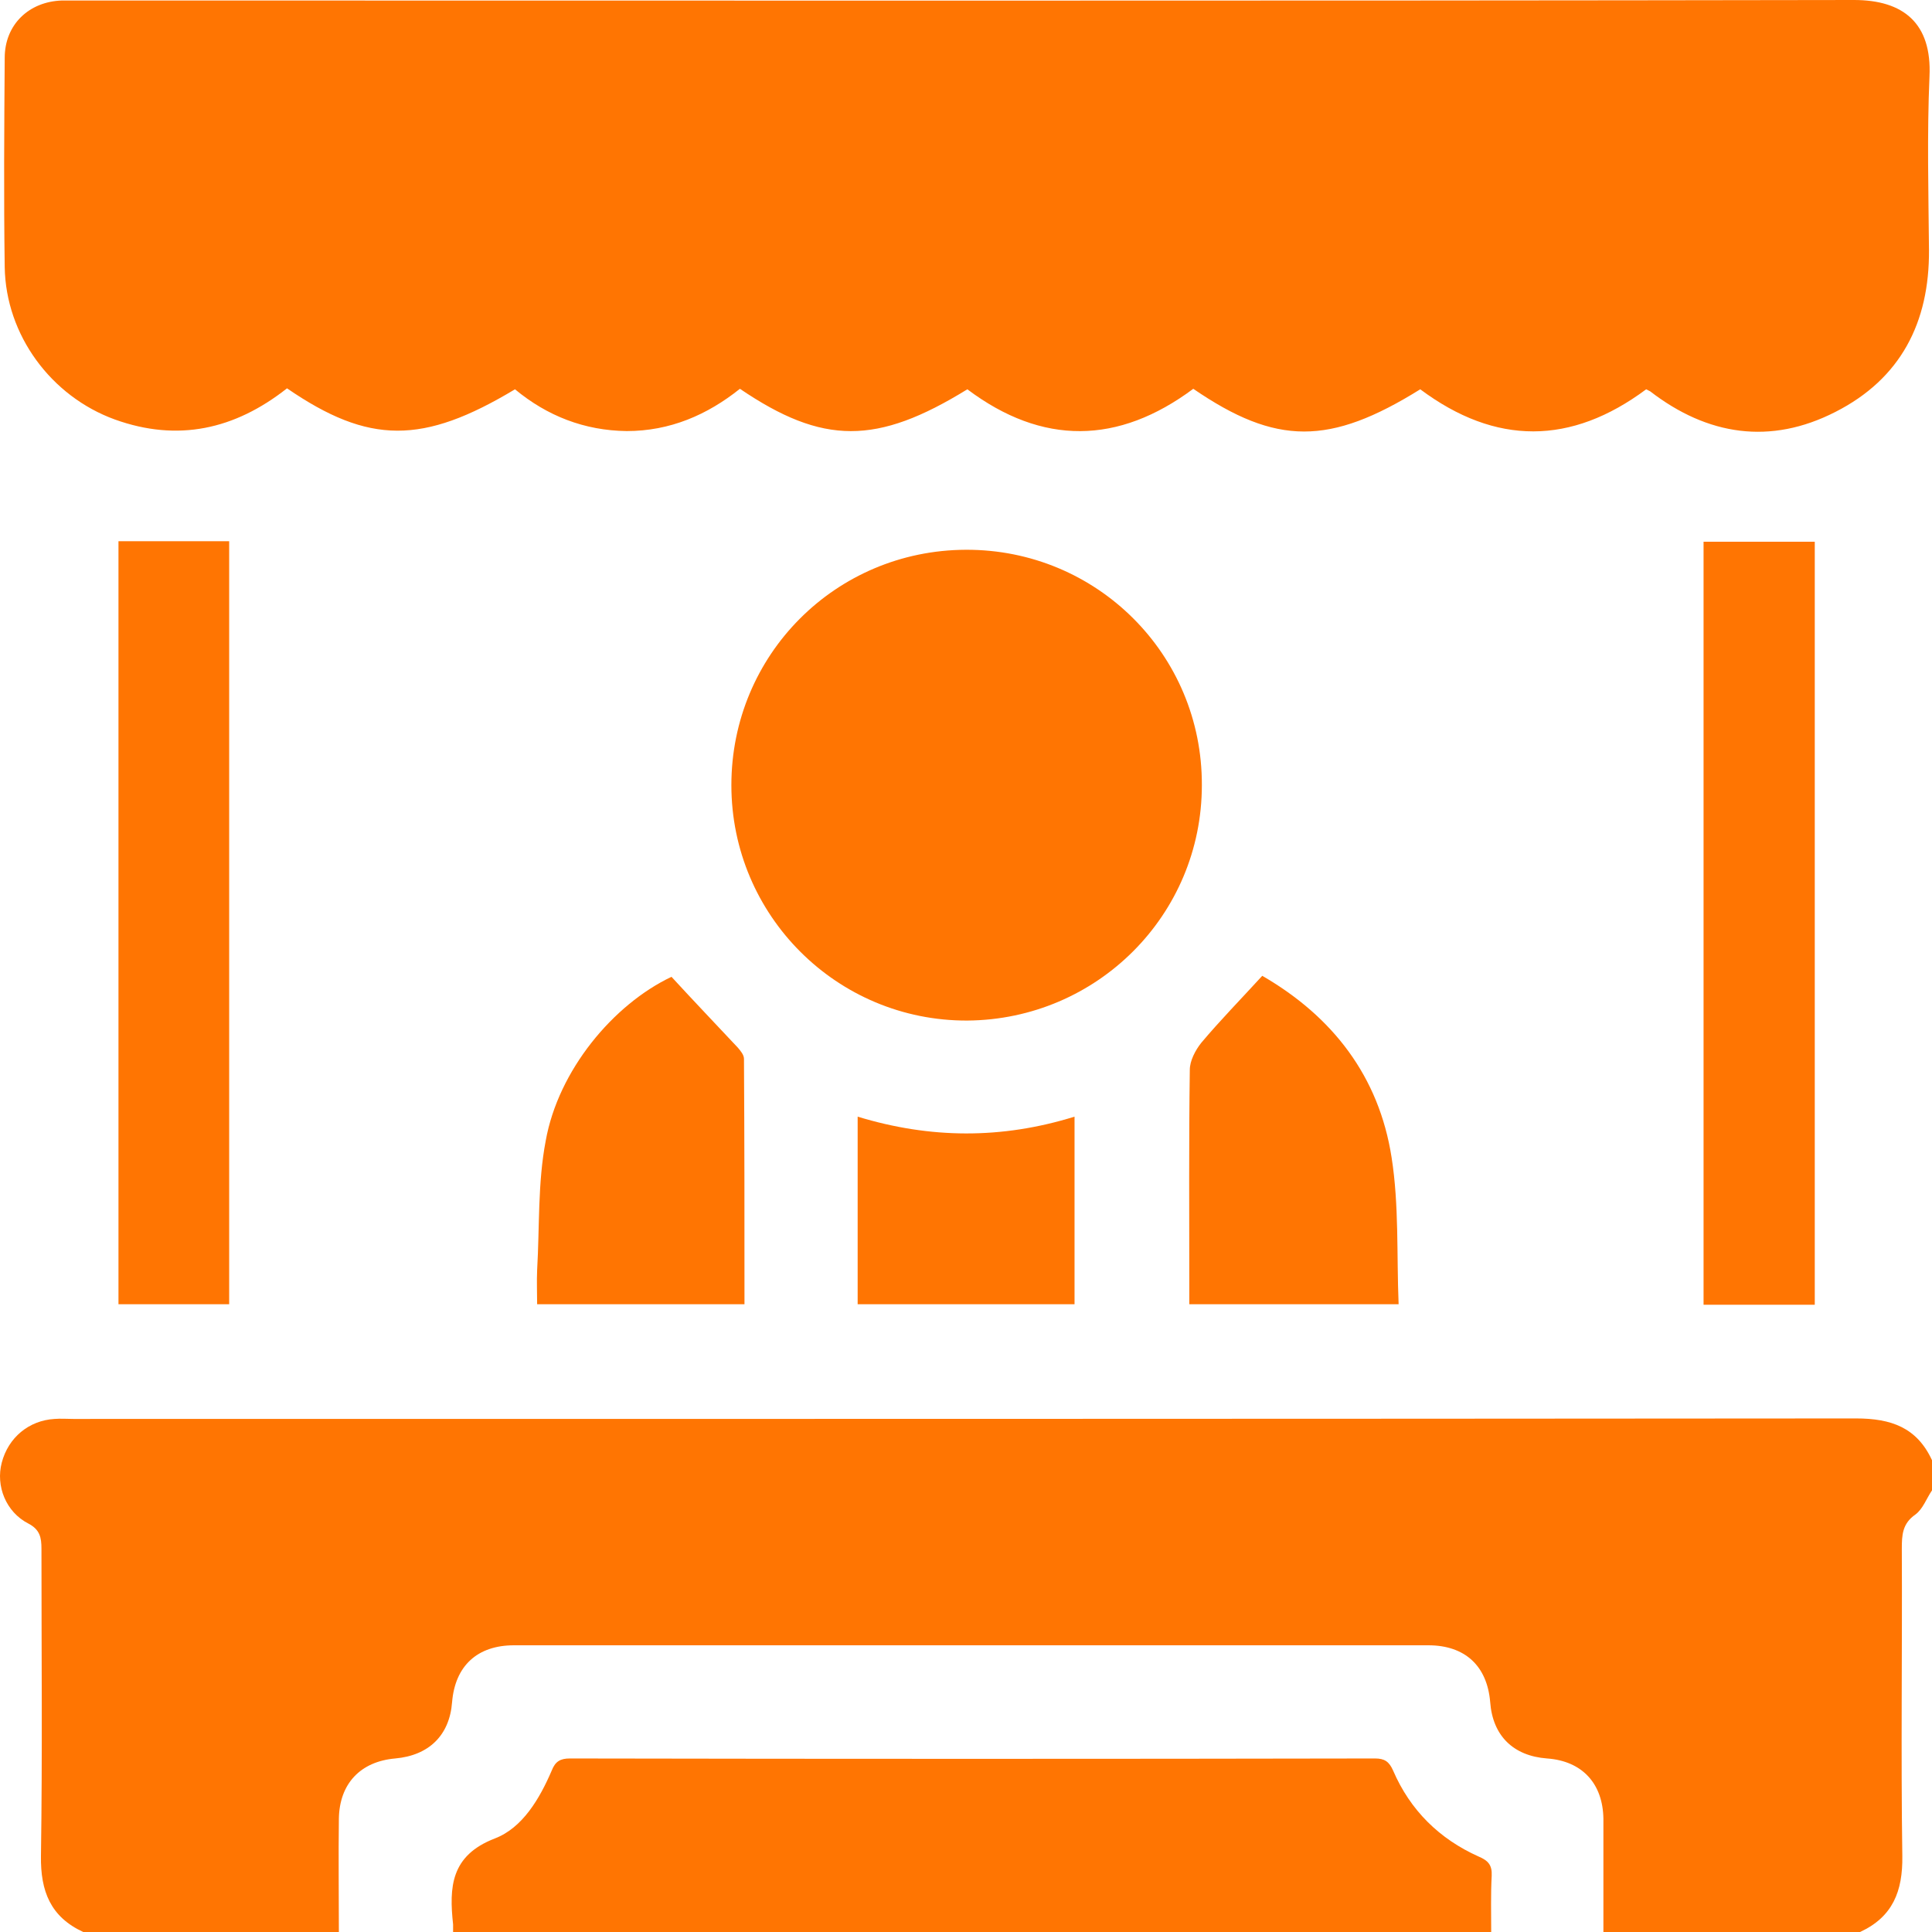 <svg width="50" height="50" viewBox="0 0 50 50" fill="none" xmlns="http://www.w3.org/2000/svg">
<path d="M2.154 50C1.308 49.609 1.047 48.946 1.06 48.034C1.099 45.379 1.073 42.736 1.073 40.081C1.073 39.794 1.034 39.586 0.735 39.43C0.149 39.13 -0.112 38.453 0.045 37.855C0.214 37.204 0.748 36.761 1.412 36.722C1.568 36.709 1.738 36.722 1.894 36.722C17.274 36.722 32.654 36.722 48.033 36.709C48.945 36.709 49.609 36.944 50 37.79C50 38.05 50 38.31 50 38.571C49.857 38.779 49.766 39.052 49.57 39.196C49.232 39.43 49.219 39.729 49.219 40.081C49.232 42.736 49.193 45.379 49.232 48.034C49.245 48.946 48.984 49.609 48.138 50C45.924 50 43.71 50 41.496 50C41.496 49.024 41.496 48.047 41.496 47.071C41.483 46.16 40.949 45.574 40.038 45.509C39.165 45.444 38.631 44.923 38.566 44.051C38.488 43.114 37.915 42.58 36.964 42.58C29.072 42.58 21.194 42.58 13.302 42.58C12.351 42.58 11.778 43.114 11.7 44.051C11.635 44.91 11.101 45.431 10.228 45.509C9.33 45.587 8.783 46.16 8.77 47.071C8.757 48.047 8.77 49.024 8.77 50C6.582 50 4.368 50 2.154 50Z" fill="#FF7502"/>
<path d="M11.726 50C11.726 49.935 11.726 49.87 11.726 49.805C11.622 48.841 11.661 48.021 12.807 47.579C13.523 47.305 13.966 46.55 14.279 45.821C14.37 45.587 14.5 45.509 14.748 45.509C21.689 45.522 28.643 45.522 35.584 45.509C35.831 45.509 35.949 45.587 36.053 45.821C36.496 46.85 37.251 47.592 38.267 48.047C38.514 48.151 38.618 48.269 38.605 48.542C38.579 49.024 38.592 49.518 38.592 50C29.633 50 20.686 50 11.726 50Z" fill="#FF7502"/>
<path d="M7.428 10.05C6.074 11.117 4.602 11.442 2.974 10.857C1.321 10.258 0.149 8.67 0.122 6.912C0.096 5.103 0.109 3.306 0.122 1.497C0.122 0.638 0.748 0.039 1.607 0.013C1.75 0.013 1.894 0.013 2.05 0.013C17.365 0.013 32.679 0.026 47.981 0C49.257 0 50 0.599 49.935 1.979C49.87 3.476 49.909 4.973 49.922 6.47C49.935 8.344 49.192 9.802 47.499 10.661C45.819 11.52 44.192 11.273 42.707 10.128C42.681 10.115 42.655 10.101 42.603 10.075C40.662 11.52 38.709 11.534 36.756 10.075C34.411 11.534 33.031 11.534 30.882 10.062C28.942 11.507 26.976 11.534 25.035 10.075C22.691 11.52 21.297 11.52 19.149 10.062C18.302 10.739 17.339 11.156 16.219 11.156C15.125 11.143 14.161 10.765 13.328 10.075C10.944 11.507 9.551 11.507 7.428 10.05Z" fill="#FF7502"/>
<path d="M24.996 14.228C28.382 14.215 31.117 16.936 31.104 20.32C31.104 23.679 28.395 26.386 25.035 26.412C21.663 26.425 18.928 23.692 18.928 20.32C18.928 16.949 21.623 14.241 24.996 14.228Z" fill="#FF7502"/>
<path d="M3.066 14.007C4.017 14.007 4.955 14.007 5.931 14.007C5.931 20.555 5.931 27.141 5.931 33.754C4.981 33.754 4.043 33.754 3.066 33.754C3.066 27.167 3.066 20.581 3.066 14.007Z" fill="#FF7502"/>
<path d="M46.966 33.767C45.989 33.767 45.052 33.767 44.088 33.767C44.088 27.167 44.088 20.581 44.088 14.02C45.052 14.02 45.989 14.02 46.966 14.02C46.966 20.567 46.966 27.141 46.966 33.767Z" fill="#FF7502"/>
<path d="M17.378 25.28C17.964 25.918 18.537 26.517 19.097 27.115C19.163 27.194 19.254 27.298 19.254 27.402C19.267 29.511 19.267 31.619 19.267 33.754C17.47 33.754 15.725 33.754 13.901 33.754C13.901 33.468 13.888 33.169 13.901 32.869C13.966 31.75 13.914 30.617 14.123 29.524C14.448 27.701 15.868 25.996 17.378 25.28Z" fill="#FF7502"/>
<path d="M32.667 25.254C34.49 26.308 35.688 27.857 36.014 29.953C36.209 31.19 36.144 32.465 36.196 33.754C34.36 33.754 32.602 33.754 30.779 33.754C30.779 33.611 30.779 33.455 30.779 33.299C30.779 31.424 30.766 29.563 30.792 27.688C30.792 27.454 30.935 27.18 31.091 26.985C31.573 26.412 32.107 25.866 32.667 25.254Z" fill="#FF7502"/>
<path d="M22.196 33.754C22.196 32.127 22.196 30.539 22.196 28.899C24.072 29.471 25.921 29.485 27.809 28.899C27.809 30.526 27.809 32.127 27.809 33.754C25.96 33.754 24.098 33.754 22.196 33.754Z" fill="#FF7502"/>
</svg>
